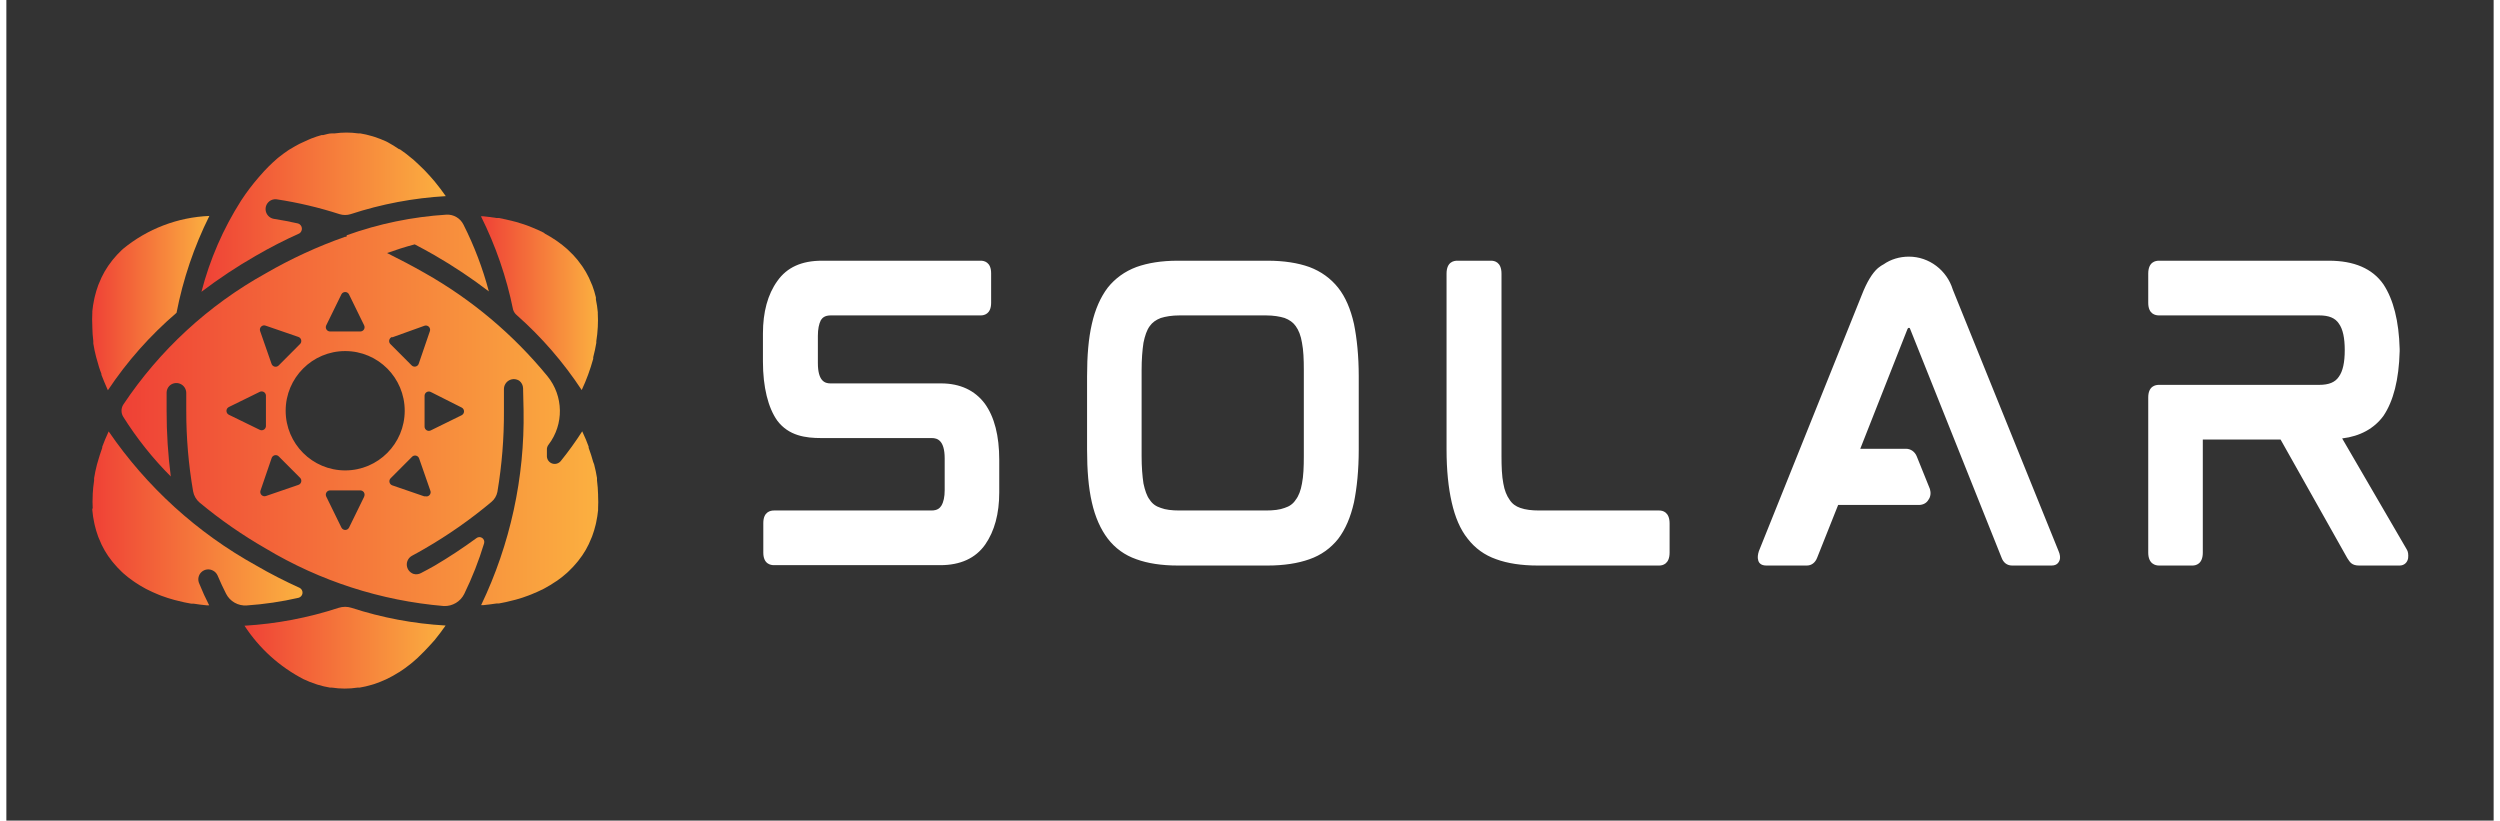 <?xml version="1.0" encoding="UTF-8"?>
<svg xmlns="http://www.w3.org/2000/svg" xmlnsXlink="http://www.w3.org/1999/xlink" width="393px" height="129px" viewBox="0 0 391 129" version="1.1">
<rect x="0" y="0" width="391" height="129" fill="#333333" stroke="none"/>
<defs>
<linearGradient id="linear0" gradientUnits="userSpaceOnUse" x1="13.915" y1="81.21" x2="26.825" y2="81.21" gradientTransform="matrix(2.449,0,0,0.996,3.358,14.545)">
<stop offset="0" style="stop-color:rgb(93.725%,25.49%,21.176%);stop-opacity:1;"/>
<stop offset="1" style="stop-color:rgb(98.431%,69.02%,25.098%);stop-opacity:1;"/>
</linearGradient>
<linearGradient id="linear1" gradientUnits="userSpaceOnUse" x1="5.912" y1="37.5" x2="25.174" y2="37.5" gradientTransform="matrix(1.716,0,0,1.421,3.358,14.545)">
<stop offset="0" style="stop-color:rgb(93.725%,25.49%,21.176%);stop-opacity:1;"/>
<stop offset="1" style="stop-color:rgb(98.431%,69.02%,25.098%);stop-opacity:1;"/>
</linearGradient>
<linearGradient id="linear2" gradientUnits="userSpaceOnUse" x1="8.557" y1="13.566" x2="52.049" y2="13.566" gradientTransform="matrix(1.723,0,0,1.415,3.358,14.545)">
<stop offset="0" style="stop-color:rgb(93.725%,25.49%,21.176%);stop-opacity:1;"/>
<stop offset="1" style="stop-color:rgb(98.431%,69.02%,25.098%);stop-opacity:1;"/>
</linearGradient>
<linearGradient id="linear3" gradientUnits="userSpaceOnUse" x1="7.907" y1="10.19" x2="22.3" y2="10.19" gradientTransform="matrix(1.281,0,0,1.904,3.358,14.545)">
<stop offset="0" style="stop-color:rgb(93.725%,25.49%,21.176%);stop-opacity:1;"/>
<stop offset="1" style="stop-color:rgb(98.431%,69.02%,25.098%);stop-opacity:1;"/>
</linearGradient>
<linearGradient id="linear4" gradientUnits="userSpaceOnUse" x1="14.119" y1="4.994" x2="33.978" y2="4.994" gradientTransform="matrix(1.934,0,0,1.26,3.358,14.545)">
<stop offset="0" style="stop-color:rgb(93.725%,25.49%,21.176%);stop-opacity:1;"/>
<stop offset="1" style="stop-color:rgb(98.431%,69.02%,25.098%);stop-opacity:1;"/>
</linearGradient>
<linearGradient id="linear5" gradientUnits="userSpaceOnUse" x1="55.598" y1="10.221" x2="69.96" y2="10.221" gradientTransform="matrix(1.281,0,0,1.903,3.358,14.545)">
<stop offset="0" style="stop-color:rgb(93.725%,25.49%,21.176%);stop-opacity:1;"/>
<stop offset="1" style="stop-color:rgb(98.431%,69.02%,25.098%);stop-opacity:1;"/>
</linearGradient>
</defs>
<g id="surface1">
<path style=" stroke:none;fill-rule:nonzero;fill:rgb(100%,100%,100%);fill-opacity:1;" d="M 146.926 60.27 C 149.938 60.27 152.258 61.371 153.82 63.461 C 155.328 65.555 156.082 68.516 156.082 72.293 L 156.082 77.402 C 156.082 80.773 155.328 83.5 153.879 85.594 C 152.371 87.742 149.996 88.844 146.809 88.844 L 120.672 88.844 C 120.152 88.844 118.992 88.672 118.992 86.871 L 118.992 82.223 C 118.992 80.422 120.152 80.25 120.672 80.25 L 145.418 80.25 C 146.402 80.25 146.75 79.844 146.984 79.492 C 147.332 78.914 147.504 78.102 147.504 77.055 L 147.504 72.059 C 147.504 69.211 146.344 68.863 145.477 68.863 L 128.09 68.863 C 125.656 68.863 122.992 68.516 121.195 66.133 C 119.746 64.102 118.934 60.848 118.934 56.84 L 118.934 52.426 C 118.934 49.059 119.688 46.27 121.195 44.18 C 122.703 42.027 125.02 40.984 128.207 40.984 L 153.184 40.984 C 153.648 40.984 154.805 41.156 154.805 42.957 L 154.805 47.605 C 154.805 49.406 153.648 49.582 153.184 49.582 L 129.598 49.582 C 128.613 49.582 128.266 49.988 128.035 50.336 C 127.742 50.918 127.57 51.73 127.57 52.773 L 127.57 57.074 C 127.57 59.918 128.672 60.27 129.539 60.27 Z M 209.352 45.223 C 210.508 46.676 211.32 48.594 211.844 50.918 C 212.305 53.18 212.594 55.969 212.594 59.164 L 212.594 70.664 C 212.594 73.918 212.305 76.707 211.844 78.973 C 211.32 81.293 210.508 83.211 209.352 84.723 C 208.191 86.172 206.684 87.277 204.828 87.918 C 203.035 88.555 200.832 88.902 198.281 88.902 L 184.141 88.902 C 181.594 88.902 179.391 88.555 177.652 87.918 C 175.797 87.277 174.289 86.172 173.133 84.664 C 172.031 83.211 171.16 81.293 170.641 78.973 C 170.117 76.707 169.887 73.918 169.887 70.664 L 169.887 59.164 C 169.887 55.91 170.117 53.18 170.641 50.918 C 171.16 48.594 172.031 46.676 173.133 45.223 C 174.289 43.773 175.797 42.668 177.652 41.973 C 179.449 41.332 181.594 40.984 184.141 40.984 L 198.281 40.984 C 200.832 40.984 203.035 41.332 204.828 41.973 C 206.684 42.668 208.191 43.773 209.352 45.223 Z M 203.961 58.176 C 203.961 56.492 203.902 55.039 203.672 53.879 C 203.496 52.773 203.148 51.902 202.688 51.266 C 202.281 50.684 201.699 50.277 200.945 49.988 C 200.195 49.754 199.207 49.582 197.992 49.582 L 184.43 49.582 C 183.215 49.582 182.23 49.754 181.477 49.988 C 180.723 50.277 180.145 50.684 179.738 51.266 C 179.273 51.902 178.984 52.773 178.754 53.879 C 178.578 55.039 178.461 56.492 178.461 58.176 L 178.461 71.711 C 178.461 73.395 178.578 74.848 178.754 76.008 C 178.984 77.055 179.273 77.984 179.738 78.562 C 180.145 79.203 180.723 79.609 181.477 79.844 C 182.23 80.133 183.215 80.25 184.43 80.25 L 197.992 80.25 C 199.207 80.25 200.195 80.133 200.945 79.844 C 201.699 79.609 202.281 79.203 202.688 78.562 C 203.148 77.984 203.496 77.055 203.672 76.008 C 203.902 74.848 203.961 73.395 203.961 71.711 Z M 259.836 80.25 C 260.359 80.25 261.461 80.48 261.461 82.281 L 261.461 86.871 C 261.461 88.672 260.359 88.902 259.836 88.902 L 240.715 88.902 C 238.164 88.902 235.961 88.555 234.223 87.918 C 232.367 87.277 230.863 86.172 229.703 84.664 C 228.543 83.211 227.734 81.293 227.211 78.973 C 226.691 76.707 226.398 73.918 226.398 70.664 L 226.398 43.016 C 226.398 41.156 227.559 40.984 228.082 40.984 L 233.414 40.984 C 233.875 40.984 235.035 41.156 235.035 43.016 L 235.035 71.652 C 235.035 73.395 235.094 74.848 235.324 76.008 C 235.5 77.055 235.848 77.926 236.309 78.562 C 236.715 79.203 237.293 79.609 237.992 79.844 C 238.801 80.133 239.785 80.25 241.004 80.25 Z M 306.328 46.387 L 322.609 86.637 C 322.844 87.16 322.898 87.684 322.785 88.031 C 322.668 88.324 322.438 88.902 321.508 88.902 L 315.309 88.902 C 314.496 88.902 313.918 88.438 313.629 87.625 L 299.258 51.672 L 299.199 51.555 L 298.965 51.555 C 298.965 51.555 298.91 51.613 298.852 51.73 L 291.434 70.547 L 298.617 70.547 C 299.371 70.547 300.008 71.012 300.301 71.711 L 302.387 76.879 C 302.559 77.461 302.5 78.102 302.152 78.562 C 301.863 79.086 301.285 79.379 300.648 79.379 L 287.957 79.379 L 284.652 87.684 C 284.363 88.438 283.785 88.902 283.031 88.902 L 276.656 88.902 C 275.73 88.902 275.438 88.379 275.383 88.031 C 275.266 87.684 275.324 87.16 275.496 86.637 L 291.664 46.387 C 292.477 44.293 293.344 42.902 294.215 42.145 C 294.445 41.973 294.734 41.738 295.082 41.566 C 296.242 40.75 297.633 40.344 299.082 40.344 C 302.27 40.344 305.051 42.492 305.977 45.516 Z M 377.328 86.348 C 377.559 86.695 377.617 87.16 377.559 87.742 C 377.445 88.438 376.922 88.902 376.227 88.902 L 369.852 88.902 C 369.332 88.902 368.926 88.789 368.637 88.555 C 368.402 88.379 368.23 88.09 367.996 87.742 L 357.508 69.098 L 345.281 69.098 L 345.281 86.871 C 345.281 88.672 344.18 88.902 343.66 88.902 L 338.387 88.902 C 337.863 88.902 336.703 88.672 336.703 86.871 L 336.703 62.477 C 336.703 60.676 337.863 60.5 338.387 60.5 L 363.594 60.5 C 365.102 60.5 366.086 60.094 366.664 59.223 C 367.301 58.352 367.594 56.957 367.594 55.039 C 367.594 53.125 367.301 51.73 366.664 50.859 C 366.086 49.988 365.102 49.582 363.594 49.582 L 338.387 49.582 C 337.863 49.582 336.703 49.406 336.703 47.605 L 336.703 43.016 C 336.703 41.156 337.863 40.984 338.387 40.984 L 365.102 40.984 C 369.043 40.984 371.938 42.203 373.676 44.699 C 375.242 47.082 376.109 50.453 376.227 54.867 L 376.227 55.215 C 376.109 59.688 375.242 63.055 373.676 65.379 C 372.227 67.355 370.027 68.574 367.188 68.922 Z M 377.328 86.348 "/>
<path style=" stroke:none;fill-rule:nonzero;fill:url(#linear0);" d="M 46.73 106.773 C 47.359 107.07 48.004 107.328 48.664 107.543 L 48.945 107.637 C 49.574 107.828 50.215 107.98 50.863 108.09 L 51.16 108.09 C 52.508 108.297 53.879 108.297 55.23 108.09 L 55.543 108.09 C 56.18 107.984 56.809 107.836 57.43 107.652 L 57.789 107.543 C 58.414 107.34 59.027 107.098 59.629 106.82 L 59.895 106.695 C 60.496 106.402 61.086 106.074 61.656 105.711 L 61.797 105.633 C 62.395 105.246 62.973 104.828 63.527 104.383 L 63.855 104.117 C 64.395 103.668 64.914 103.184 65.414 102.664 L 65.758 102.32 C 66.273 101.789 66.785 101.227 67.316 100.633 L 67.535 100.352 C 68.004 99.777 68.453 99.18 68.891 98.551 L 69.047 98.332 C 64.02 98.047 59.051 97.109 54.262 95.551 C 53.602 95.34 52.895 95.34 52.234 95.551 C 47.441 97.121 42.469 98.066 37.434 98.363 C 39.754 101.926 42.957 104.824 46.73 106.773 Z M 46.73 106.773 "/>
<path style=" stroke:none;fill-rule:nonzero;fill:url(#linear1);" d="M 13.512 80.199 C 13.57 80.863 13.668 81.52 13.809 82.172 L 13.887 82.531 C 14.031 83.16 14.219 83.781 14.445 84.391 L 14.57 84.688 C 15.062 85.957 15.746 87.145 16.598 88.203 L 16.801 88.453 C 17.207 88.949 17.645 89.422 18.109 89.859 L 18.391 90.125 C 18.887 90.566 19.406 90.973 19.953 91.348 L 20.199 91.52 C 20.734 91.879 21.285 92.215 21.855 92.52 L 22.059 92.629 C 22.664 92.941 23.305 93.223 23.945 93.488 L 24.383 93.66 C 25.027 93.898 25.691 94.113 26.379 94.301 L 26.891 94.426 C 27.594 94.613 28.312 94.77 29.059 94.895 L 29.434 94.895 C 30.121 95.008 30.82 95.098 31.539 95.16 L 31.883 95.16 C 31.32 94.066 30.801 92.926 30.324 91.738 C 30.035 91.125 30.176 90.395 30.668 89.93 C 31.164 89.469 31.898 89.375 32.492 89.703 C 32.812 89.871 33.062 90.141 33.207 90.473 C 33.625 91.461 34.066 92.414 34.535 93.332 C 35.152 94.547 36.438 95.273 37.793 95.176 C 40.535 94.988 43.258 94.586 45.934 93.973 C 46.27 93.883 46.516 93.594 46.555 93.25 C 46.59 92.902 46.414 92.57 46.105 92.41 C 43.797 91.363 41.504 90.203 39.258 88.891 C 30.004 83.773 22.066 76.559 16.082 67.82 L 15.992 68.023 C 15.648 68.773 15.336 69.508 15.07 70.242 L 15.07 70.398 C 14.789 71.148 14.555 71.961 14.352 72.648 L 14.242 73.023 C 14.055 73.746 13.906 74.457 13.793 75.168 L 13.793 75.543 C 13.684 76.25 13.609 76.965 13.574 77.684 C 13.574 77.684 13.574 77.793 13.574 77.84 C 13.535 78.516 13.535 79.195 13.574 79.871 C 13.496 79.98 13.496 80.059 13.512 80.199 Z M 13.512 80.199 "/>
<path style=" stroke:none;fill-rule:nonzero;fill:url(#linear2);" d="M 53.453 37.227 L 53.234 37.227 C 48.906 38.754 44.73 40.68 40.758 42.98 C 31.762 47.969 24.086 55.043 18.375 63.613 C 18.012 64.199 18.012 64.938 18.375 65.523 C 20.508 68.918 23.012 72.066 25.848 74.902 C 25.406 71.477 25.188 68.023 25.191 64.566 C 25.191 63.598 25.191 62.629 25.191 61.676 C 25.207 61.309 25.352 60.961 25.598 60.691 C 26.043 60.23 26.723 60.086 27.316 60.332 C 27.906 60.574 28.289 61.16 28.281 61.801 C 28.281 62.73 28.281 63.66 28.281 64.598 C 28.277 68.832 28.637 73.059 29.355 77.23 C 29.48 77.934 29.852 78.57 30.402 79.027 C 33.652 81.723 37.129 84.133 40.789 86.234 C 49.312 91.344 58.887 94.434 68.781 95.27 C 70.129 95.32 71.379 94.574 71.98 93.363 C 73.23 90.805 74.273 88.148 75.098 85.422 C 75.195 85.102 75.078 84.754 74.801 84.566 C 74.527 84.375 74.16 84.387 73.898 84.594 C 71.773 86.148 69.57 87.602 67.301 88.938 C 66.598 89.344 65.883 89.719 65.164 90.094 C 64.809 90.285 64.398 90.328 64.012 90.219 C 63.426 90.023 63.012 89.5 62.953 88.883 C 62.898 88.27 63.207 87.68 63.746 87.375 C 64.43 87.012 65.113 86.629 65.789 86.234 C 69.48 84.098 72.984 81.645 76.254 78.902 C 76.734 78.504 77.062 77.953 77.188 77.34 C 77.898 73.121 78.242 68.848 78.219 64.566 C 78.219 63.434 78.219 62.301 78.219 61.176 C 78.215 60.594 78.535 60.055 79.047 59.781 C 79.562 59.508 80.188 59.547 80.668 59.879 C 81.004 60.16 81.207 60.566 81.227 61.004 C 81.227 62.16 81.305 63.316 81.305 64.488 C 81.492 75.086 79.207 85.578 74.633 95.129 L 74.973 95.129 C 75.691 95.055 76.395 94.969 77.078 94.863 L 77.438 94.863 C 78.188 94.738 78.902 94.566 79.621 94.379 L 80.121 94.254 C 80.809 94.066 81.473 93.848 82.117 93.598 L 82.555 93.426 C 83.207 93.16 83.848 92.879 84.457 92.566 L 84.66 92.457 C 85.234 92.148 85.789 91.809 86.328 91.441 L 86.578 91.285 C 87.121 90.902 87.645 90.492 88.137 90.047 L 88.418 89.781 C 88.883 89.344 89.32 88.871 89.727 88.375 L 89.93 88.125 C 90.781 87.066 91.465 85.879 91.957 84.609 L 92.082 84.312 C 92.309 83.703 92.496 83.082 92.645 82.453 L 92.723 82.094 C 92.859 81.469 92.957 80.836 93.02 80.199 C 93.02 80.105 93.02 80.027 93.02 79.934 C 93.055 79.258 93.055 78.578 93.02 77.902 C 93.02 77.902 93.02 77.793 93.02 77.746 C 93 77 92.945 76.254 92.848 75.512 L 92.848 75.137 C 92.734 74.426 92.582 73.715 92.395 72.992 L 92.254 72.633 C 92.051 71.898 91.816 71.148 91.535 70.398 L 91.535 70.211 C 91.273 69.477 90.961 68.742 90.617 68.008 L 90.523 67.805 C 89.48 69.43 88.352 70.992 87.141 72.492 C 86.812 72.875 86.289 73.023 85.812 72.867 C 85.336 72.707 85.004 72.277 84.973 71.773 C 84.973 71.398 84.973 71.055 84.973 70.727 C 84.953 70.426 85.047 70.133 85.234 69.898 C 87.672 66.707 87.598 62.258 85.066 59.145 C 79.684 52.574 73.133 47.066 65.742 42.902 C 63.777 41.777 61.812 40.762 59.848 39.777 C 61.156 39.305 62.605 38.836 64.195 38.414 C 65.238 38.957 66.277 39.527 67.316 40.121 C 70.277 41.832 73.129 43.73 75.848 45.809 C 74.887 42.176 73.547 38.656 71.855 35.305 C 71.355 34.305 70.316 33.691 69.203 33.742 C 63.848 34.078 58.566 35.168 53.516 36.977 Z M 40.789 51.203 L 45.918 52.969 C 46.137 53.047 46.297 53.23 46.348 53.453 C 46.398 53.68 46.332 53.918 46.168 54.078 L 42.801 57.457 C 42.637 57.621 42.402 57.688 42.176 57.637 C 41.953 57.586 41.77 57.422 41.691 57.207 L 39.898 52.062 C 39.801 51.809 39.863 51.523 40.059 51.336 C 40.254 51.148 40.539 51.098 40.789 51.203 Z M 34.969 65.195 C 34.742 65.078 34.598 64.848 34.598 64.59 C 34.598 64.336 34.742 64.102 34.969 63.988 L 39.836 61.598 C 40.043 61.496 40.285 61.508 40.484 61.629 C 40.68 61.75 40.801 61.961 40.805 62.191 L 40.805 66.977 C 40.801 67.207 40.68 67.418 40.484 67.539 C 40.285 67.66 40.043 67.672 39.836 67.57 Z M 45.887 76.23 L 40.789 77.98 C 40.551 78.059 40.289 77.992 40.109 77.816 C 39.934 77.637 39.871 77.375 39.945 77.137 L 41.707 71.992 C 41.785 71.777 41.969 71.613 42.191 71.562 C 42.418 71.512 42.652 71.578 42.816 71.742 L 46.184 75.121 C 46.348 75.289 46.406 75.531 46.348 75.758 C 46.285 75.984 46.113 76.164 45.887 76.23 Z M 56.258 78.059 L 53.871 82.938 C 53.758 83.164 53.527 83.309 53.273 83.309 C 53.02 83.309 52.785 83.164 52.672 82.938 L 50.285 78.059 C 50.184 77.852 50.195 77.605 50.316 77.41 C 50.438 77.215 50.648 77.094 50.879 77.09 L 55.652 77.09 C 55.879 77.094 56.094 77.215 56.215 77.41 C 56.332 77.605 56.344 77.852 56.242 78.059 Z M 65.789 78.059 L 60.656 76.293 C 60.441 76.215 60.277 76.031 60.227 75.805 C 60.176 75.582 60.246 75.344 60.406 75.184 L 63.777 71.805 C 63.938 71.641 64.176 71.574 64.398 71.625 C 64.625 71.676 64.805 71.84 64.883 72.055 L 66.629 77.074 C 66.758 77.332 66.711 77.641 66.508 77.844 C 66.309 78.051 66 78.105 65.742 77.98 Z M 71.574 64.066 C 71.801 64.18 71.945 64.414 71.945 64.668 C 71.945 64.926 71.801 65.156 71.574 65.273 L 66.707 67.664 C 66.5 67.766 66.258 67.754 66.062 67.633 C 65.863 67.512 65.746 67.301 65.742 67.07 L 65.742 62.207 C 65.746 61.977 65.863 61.766 66.062 61.645 C 66.258 61.523 66.5 61.512 66.707 61.613 Z M 60.656 53.031 L 65.742 51.203 C 65.98 51.125 66.242 51.191 66.418 51.367 C 66.594 51.547 66.66 51.809 66.582 52.047 L 64.82 57.191 C 64.746 57.406 64.562 57.57 64.336 57.621 C 64.113 57.672 63.875 57.605 63.715 57.441 L 60.344 54.062 C 60.191 53.895 60.133 53.656 60.195 53.434 C 60.254 53.215 60.422 53.039 60.641 52.969 Z M 62.621 64.566 C 62.621 69.75 58.434 73.949 53.266 73.949 C 48.098 73.949 43.906 69.75 43.906 64.566 C 43.906 59.387 48.098 55.188 53.266 55.188 C 58.434 55.188 62.621 59.387 62.621 64.566 Z M 53.855 46.262 L 56.242 51.141 C 56.344 51.348 56.332 51.594 56.215 51.789 C 56.094 51.984 55.879 52.105 55.652 52.109 L 50.879 52.109 C 50.648 52.105 50.438 51.984 50.316 51.789 C 50.195 51.594 50.184 51.348 50.285 51.141 L 52.672 46.262 C 52.789 46.043 53.016 45.906 53.266 45.906 C 53.512 45.906 53.742 46.043 53.855 46.262 Z M 53.855 46.262 "/>
<path style=" stroke:none;fill-rule:nonzero;fill:url(#linear3);" d="M 13.668 53.625 L 13.668 54 C 13.781 54.711 13.93 55.422 14.117 56.141 L 14.227 56.52 C 14.43 57.27 14.664 58.082 14.945 58.77 L 14.945 58.926 C 15.227 59.66 15.539 60.395 15.867 61.145 L 15.961 61.348 C 18.98 56.812 22.613 52.715 26.75 49.172 C 27.777 43.883 29.512 38.762 31.914 33.945 C 26.941 34.145 22.172 35.969 18.328 39.133 L 18.141 39.305 C 17.652 39.766 17.195 40.258 16.77 40.777 L 16.598 40.996 C 15.746 42.062 15.062 43.254 14.57 44.527 L 14.445 44.824 C 14.219 45.434 14.031 46.055 13.887 46.684 L 13.809 47.043 C 13.672 47.668 13.574 48.301 13.512 48.938 C 13.512 49.016 13.512 49.109 13.512 49.188 C 13.473 49.863 13.473 50.543 13.512 51.219 C 13.512 51.219 13.512 51.328 13.512 51.375 C 13.523 52.129 13.574 52.879 13.668 53.625 Z M 13.668 53.625 "/>
<path style=" stroke:none;fill-rule:nonzero;fill:url(#linear4);" d="M 39.227 40.199 C 41.473 38.898 43.75 37.727 46.059 36.695 C 46.34 36.516 46.492 36.188 46.453 35.855 C 46.414 35.523 46.188 35.242 45.871 35.133 C 44.574 34.84 43.289 34.598 42.02 34.398 C 41.5 34.301 41.062 33.941 40.863 33.449 C 40.664 32.953 40.73 32.395 41.039 31.961 C 41.379 31.492 41.949 31.25 42.52 31.336 C 45.859 31.844 49.156 32.625 52.375 33.664 C 52.945 33.844 53.555 33.844 54.121 33.664 C 58.965 32.074 63.992 31.125 69.078 30.832 L 68.984 30.707 C 68.508 30.02 68.012 29.371 67.504 28.754 L 67.363 28.566 C 66.848 27.957 66.332 27.379 65.805 26.832 L 65.508 26.535 C 64.977 26.016 64.457 25.523 63.949 25.066 L 63.652 24.832 C 63.074 24.34 62.469 23.883 61.844 23.457 L 61.734 23.457 C 61.16 23.059 60.566 22.691 59.957 22.363 L 59.707 22.234 C 59.105 21.961 58.492 21.719 57.867 21.516 L 57.508 21.406 C 56.887 21.223 56.258 21.074 55.621 20.969 L 55.309 20.969 C 54.086 20.797 52.848 20.797 51.625 20.969 L 51.191 20.969 C 50.723 20.969 50.27 21.125 49.801 21.234 L 49.551 21.234 C 49.023 21.379 48.504 21.551 47.992 21.75 L 47.617 21.906 C 47.191 22.086 46.766 22.277 46.34 22.488 L 46.012 22.645 C 45.504 22.914 44.984 23.211 44.453 23.535 L 44.219 23.691 C 43.793 23.98 43.367 24.293 42.941 24.629 L 42.645 24.863 C 41.645 25.723 40.711 26.656 39.852 27.66 L 39.633 27.91 C 38.688 29.004 37.809 30.156 37.012 31.367 L 36.906 31.523 C 34.086 35.949 31.98 40.789 30.668 45.871 C 33.395 43.801 36.254 41.902 39.227 40.199 Z M 39.227 40.199 "/>
<path style=" stroke:none;fill-rule:nonzero;fill:url(#linear5);" d="M 80.262 49.562 C 84.16 53.012 87.582 56.965 90.445 61.316 C 91.188 59.73 91.793 58.082 92.254 56.395 L 92.254 56.156 C 92.453 55.398 92.613 54.648 92.738 53.906 L 92.738 53.641 C 92.855 52.902 92.934 52.156 92.973 51.406 C 93.012 50.699 93.012 49.988 92.973 49.281 C 92.973 49.281 92.973 49.141 92.973 49.078 C 92.914 48.41 92.816 47.746 92.676 47.09 L 92.676 46.746 C 92.527 46.117 92.34 45.496 92.113 44.887 L 91.988 44.605 C 91.496 43.336 90.812 42.148 89.961 41.09 L 89.773 40.84 C 89.363 40.34 88.922 39.871 88.449 39.434 L 88.168 39.164 C 87.672 38.723 87.152 38.309 86.609 37.93 L 86.359 37.758 C 85.816 37.391 85.254 37.051 84.676 36.742 L 84.457 36.57 C 83.848 36.258 83.207 35.977 82.539 35.711 L 82.117 35.539 C 81.473 35.301 80.801 35.082 80.105 34.883 L 79.605 34.758 C 78.887 34.57 78.172 34.414 77.422 34.273 L 77.062 34.273 C 76.367 34.16 75.648 34.066 74.91 33.992 L 74.602 33.992 C 76.922 38.637 78.621 43.566 79.652 48.656 C 79.758 49.012 79.969 49.328 80.262 49.562 Z M 80.262 49.562 "/>
</g>
</svg>
